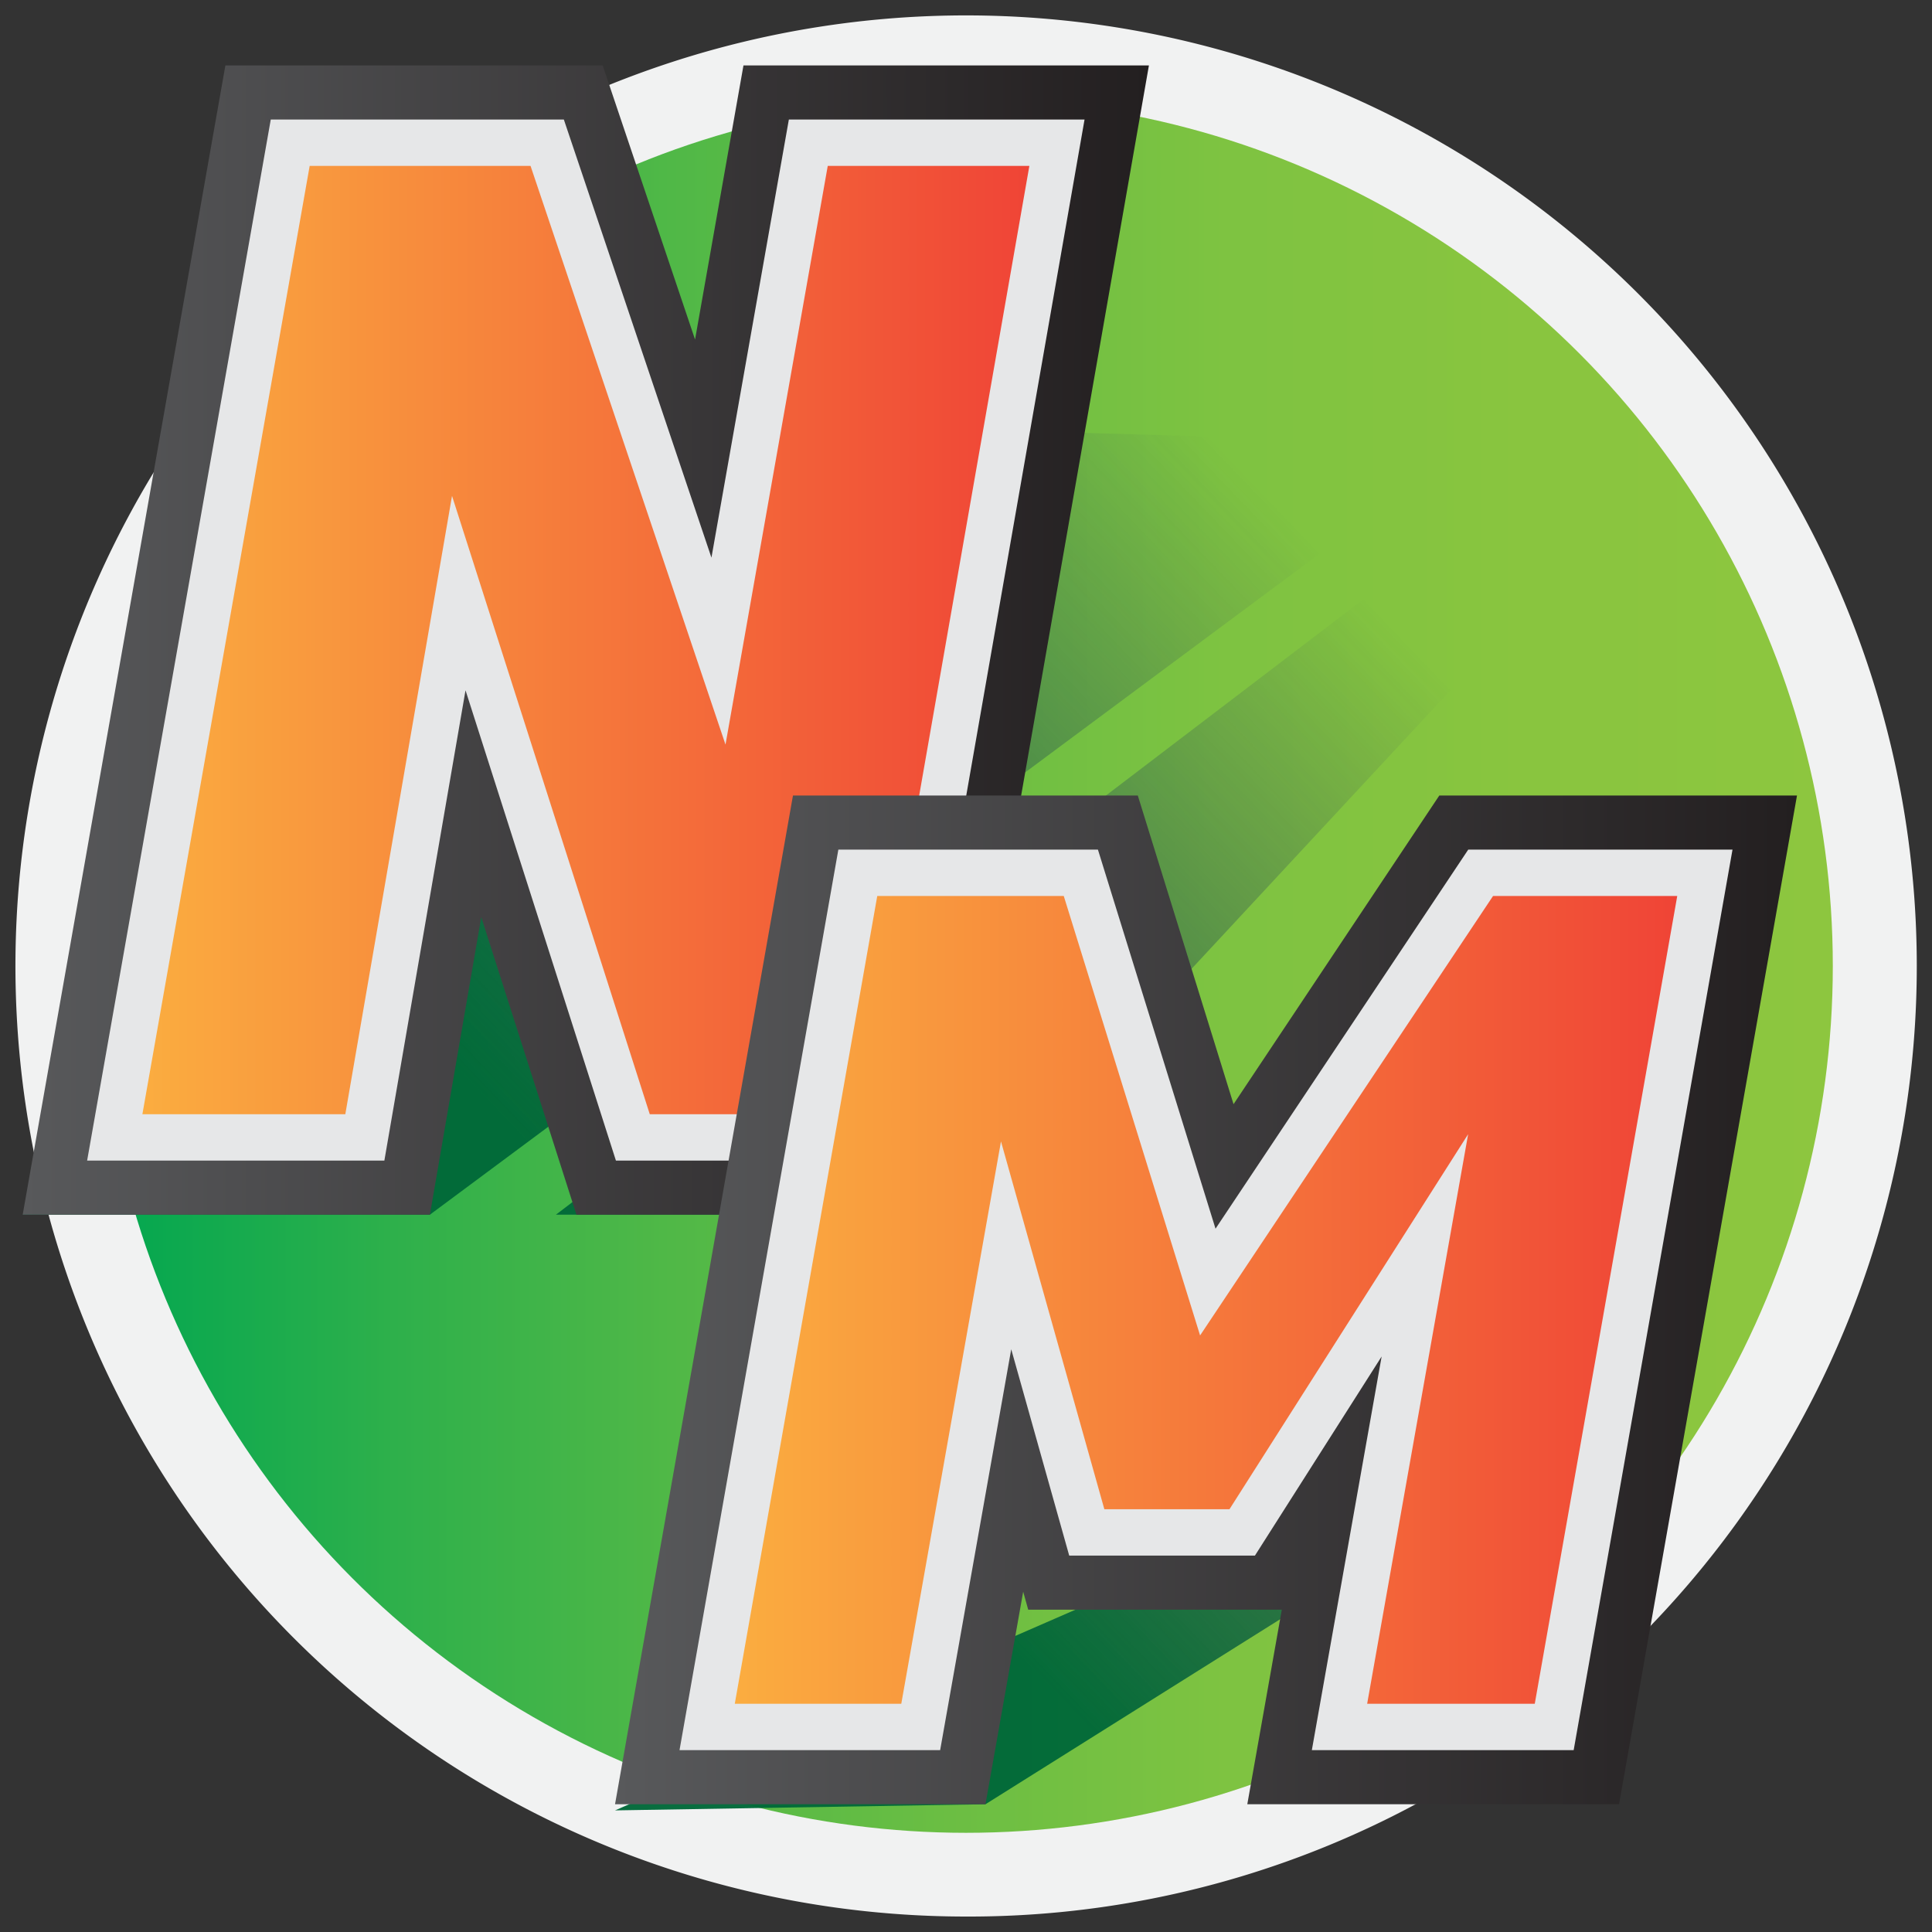 <svg id="Layer_1" data-name="Layer 1" xmlns="http://www.w3.org/2000/svg" xmlns:xlink="http://www.w3.org/1999/xlink" viewBox="0 0 500 500"><rect x="0" y="0" width="500" height="500" fill="#333333" stroke="none"/><defs><style>.cls-1{fill:#f1f2f2;}.cls-2{fill:url(#linear-gradient);}.cls-3{fill:url(#linear-gradient-2);}.cls-4{fill:url(#linear-gradient-3);}.cls-5,.cls-7{stroke:#e6e7e8;stroke-miterlimit:10;stroke-width:12px;}.cls-5{fill:url(#linear-gradient-4);}.cls-6{fill:url(#linear-gradient-5);}.cls-7{fill:url(#linear-gradient-6);}</style><linearGradient id="linear-gradient" x1="25.67" y1="250" x2="474.33" y2="250" gradientUnits="userSpaceOnUse"><stop offset="0" stop-color="#00a651"/><stop offset="0.01" stop-color="#04a750"/><stop offset="0.17" stop-color="#2eb04b"/><stop offset="0.33" stop-color="#50b847"/><stop offset="0.49" stop-color="#6bbe43"/><stop offset="0.65" stop-color="#7ec341"/><stop offset="0.82" stop-color="#89c53f"/><stop offset="1" stop-color="#8dc63f"/></linearGradient><linearGradient id="linear-gradient-2" x1="379.1" y1="181.89" x2="195.74" y2="357.52" gradientUnits="userSpaceOnUse"><stop offset="0" stop-color="#262262" stop-opacity="0"/><stop offset="1" stop-color="#006838" stop-opacity="0.96"/></linearGradient><linearGradient id="linear-gradient-3" x1="5.87" y1="165.65" x2="297.34" y2="165.65" gradientUnits="userSpaceOnUse"><stop offset="0" stop-color="#58595b"/><stop offset="1" stop-color="#231f20"/></linearGradient><linearGradient id="linear-gradient-4" x1="29.7" y1="165.65" x2="273.54" y2="165.65" gradientUnits="userSpaceOnUse"><stop offset="0" stop-color="#fbb040"/><stop offset="1" stop-color="#ef4136"/></linearGradient><linearGradient id="linear-gradient-5" x1="159.17" y1="336.41" x2="465.06" y2="336.41" xlink:href="#linear-gradient-3"/><linearGradient id="linear-gradient-6" x1="183.01" y1="336.41" x2="441.22" y2="336.41" xlink:href="#linear-gradient-4"/></defs><title>sop_</title><path class="cls-1" d="M250,496A246,246,0,0,1,76.05,76.05,246,246,0,0,1,424,424,244.42,244.42,0,0,1,250,496Z"/><circle class="cls-2" cx="250" cy="250" r="224.33"/><polygon class="cls-3" points="378.13 373.08 341.64 388.99 354.32 373.08 281.94 279.19 413.49 137.6 379.76 134.6 250.14 233.37 240.84 218.08 379.76 114.87 241.01 110.91 5.87 314.36 111.26 314.36 205.55 244.31 214.89 260.24 143.87 314.36 246.63 314.36 300.84 406.77 159.17 468.53 255.04 466.94 433.32 355 378.13 373.08"/><polygon class="cls-4" points="149.18 314.36 124.55 237.35 111.26 314.36 5.87 314.36 58.33 16.93 155.97 16.93 179.88 87.87 192.41 16.93 297.34 16.93 245.29 314.36 149.18 314.36"/><polygon class="cls-5" points="273.54 36.93 228.49 294.36 163.78 294.36 118.73 153.49 94.42 294.36 29.7 294.36 75.11 36.93 141.61 36.93 185.94 168.51 209.19 36.93 273.54 36.93"/><polygon class="cls-6" points="322.8 466.94 331.73 416.59 266.1 416.59 264.8 411.93 255.04 466.94 159.17 466.94 205.22 205.88 294.46 205.88 319.24 285.76 372.49 205.88 465.06 205.88 419.01 466.94 322.8 466.94"/><polygon class="cls-7" points="279.72 225.88 312.58 331.8 383.19 225.88 441.22 225.88 402.23 446.94 346.66 446.94 368.76 322.29 321.48 396.59 281.26 396.59 260.38 322.29 238.28 446.94 183.01 446.94 222 225.88 279.72 225.88"/></svg>